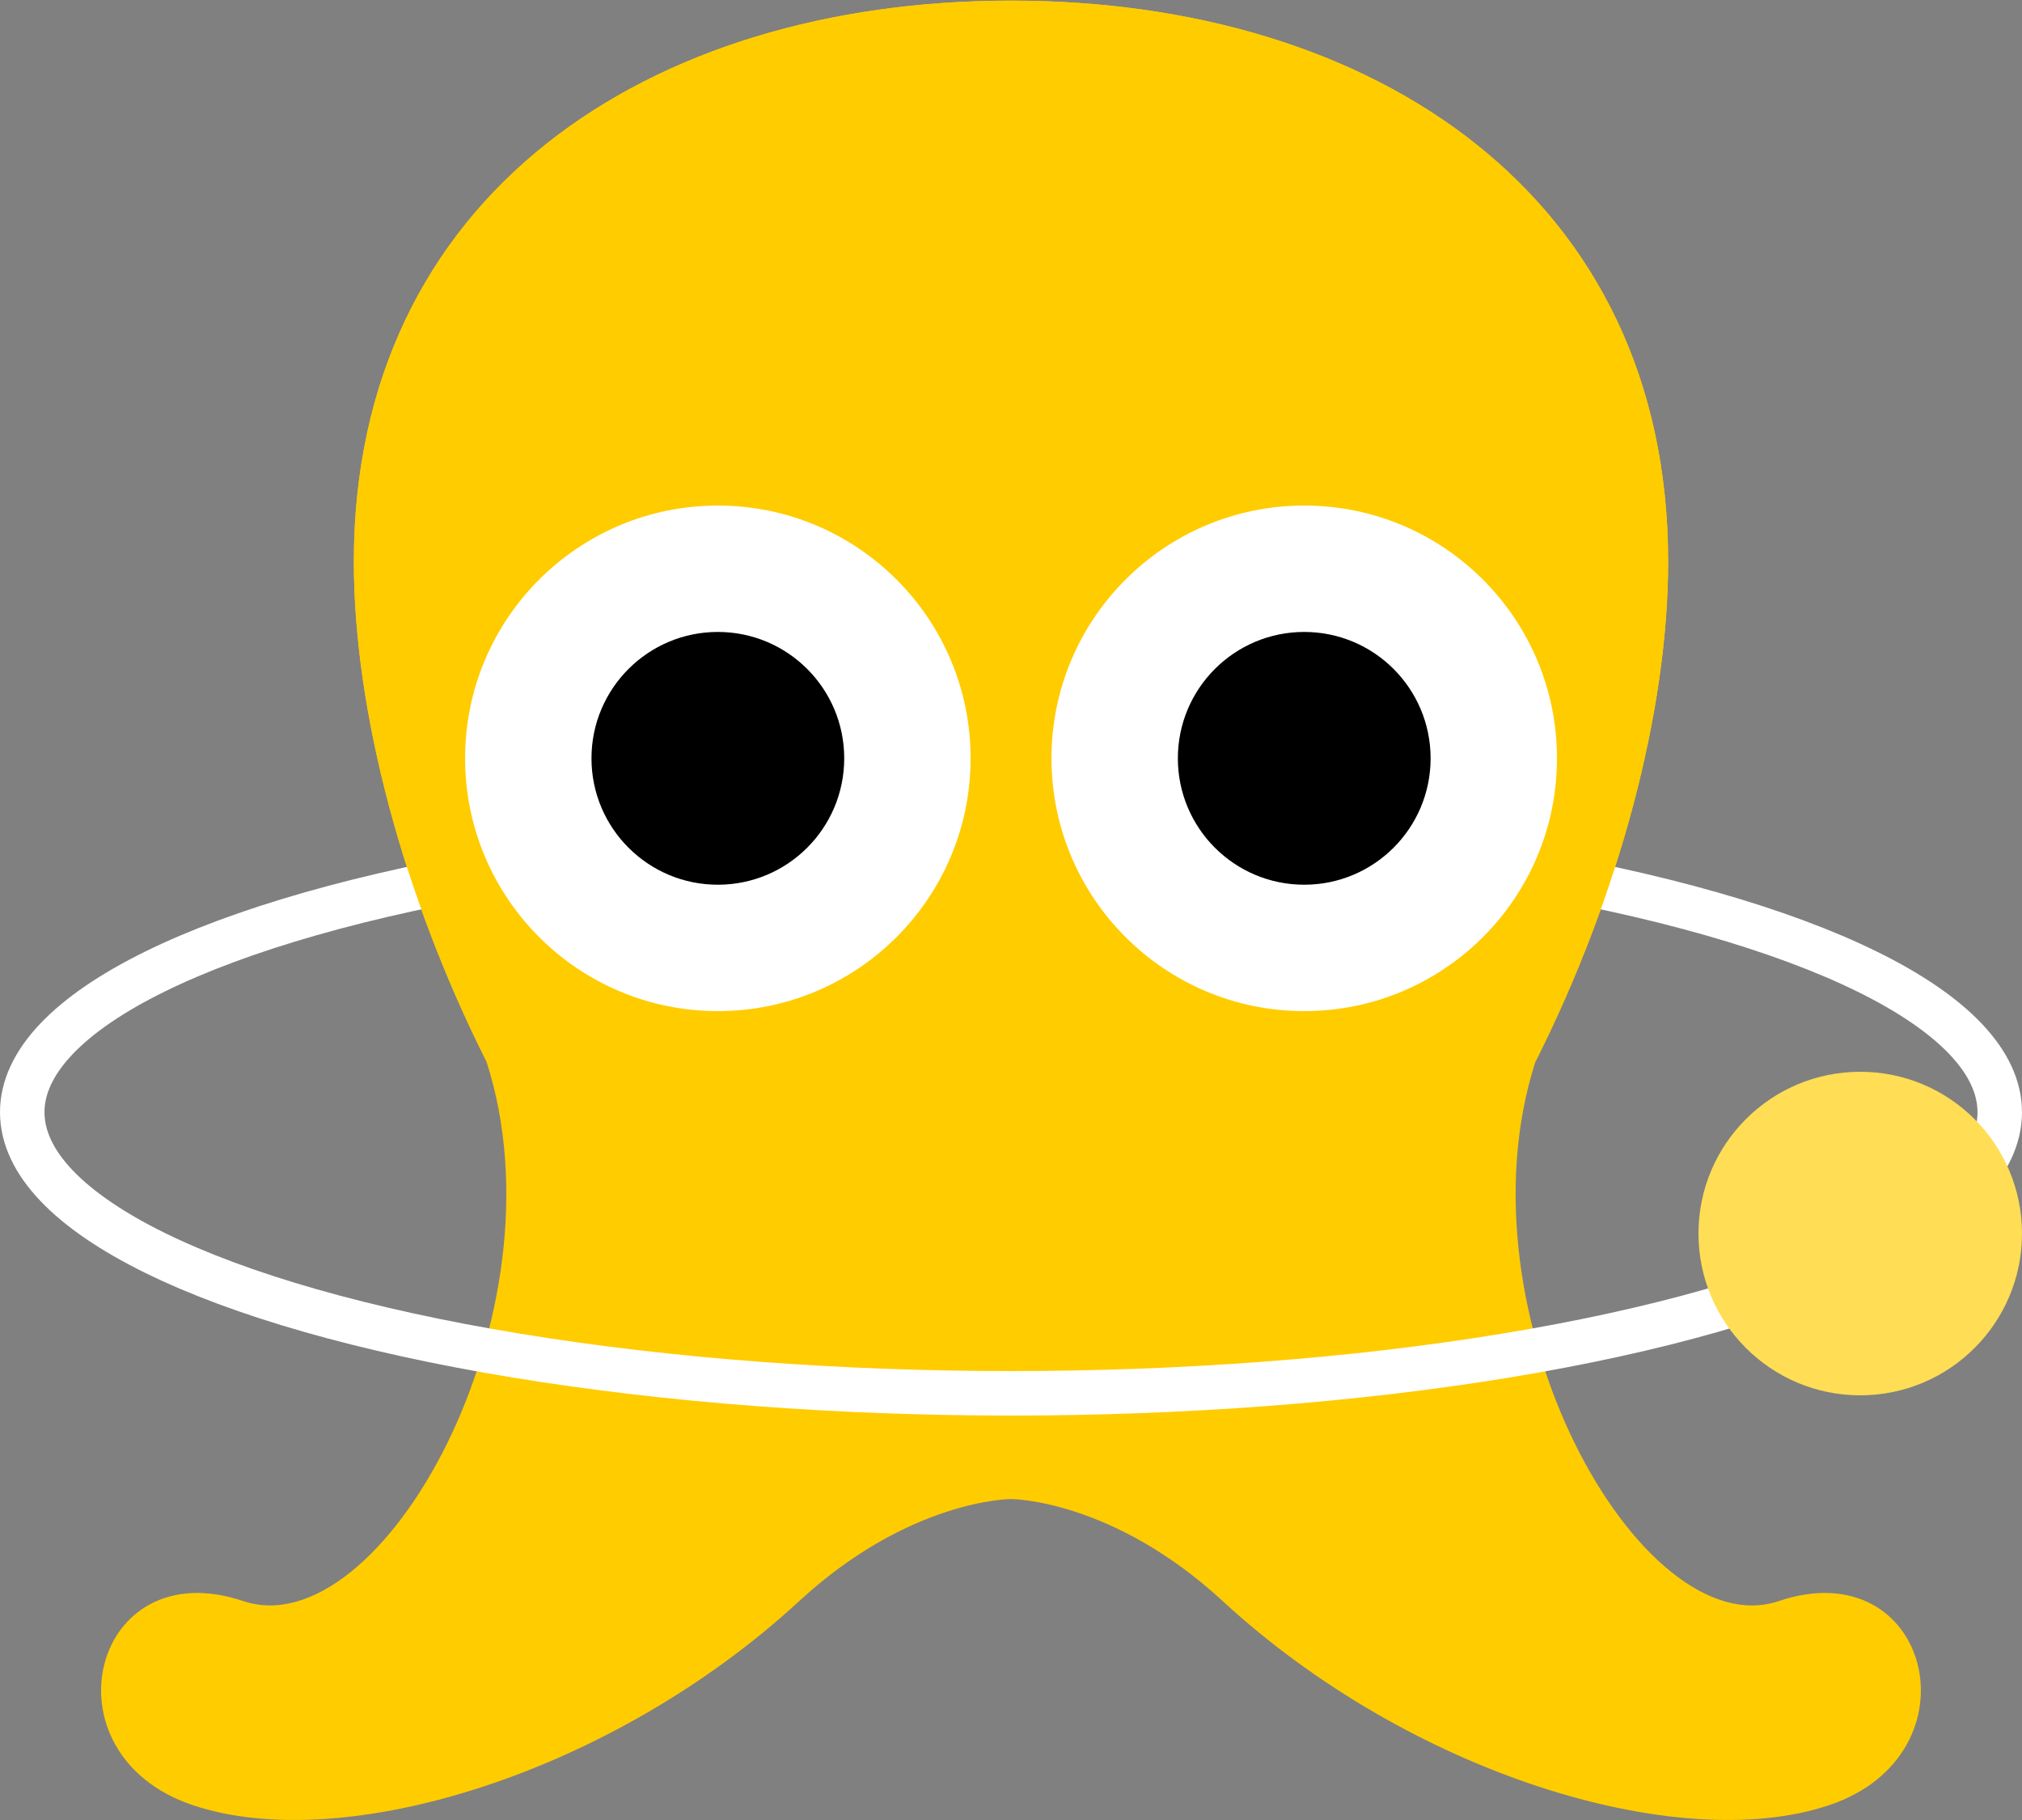 <svg xmlns="http://www.w3.org/2000/svg" width="50" height="45"><rect width="100%" height="100%" fill="#808080" stroke="none"/><defs><clipPath id="a"><path d="M0 36h36V0H0v36z"/></clipPath><clipPath id="b"><path d="M0 36h36V0H0v36z"/></clipPath></defs><g transform="translate(-103,-949.862)"><g fill="#ffcc00" transform="matrix(1.25,0,0,-1.25,105.5,994.862) matrix(1,0,0,1.009,0,-0.336)" clip-path="url(#a)"><path d="M33.188 4.625c-2.73-.91-6.425 5.626-4.812 10.578 1.646 3.243 2.623 6.857 2.623 9.797 0 7.18-5.82 11-13 11-7.179 0-13-3.82-13-11 0-2.94.978-6.554 2.624-9.797 1.613-4.952-2.082-11.488-4.812-10.578-3 1-4-3-1-4s8.31.627 12 4c2.188 2 4.188 2 4.188 2s2 0 4.189-2c3.69-3.373 9-5 12-4s2 5-1 4"/></g><ellipse cx="128" cy="977.362" fill="none" stroke="#ffffff" stroke-width="1.1" rx="24.45" ry="6.95" stroke-linejoin="round"/><g transform="matrix(1.25,0,0,-1.25,105.501,994.862)"><g fill="#ffcc00" transform="matrix(1,0,0,1.009,0,-0.336)" clip-path="url(#b)"><path d="M28.377 15.203c1.646 3.243 2.623 6.857 2.623 9.797 0 7.18-5.82 11-13 11-7.179 0-13-3.82-13-11 0-2.94.978-6.554 2.624-9.797"/></g><circle cx="12.2" cy="-21" r="5" fill="#ffffff" transform="scale(1,-1)"/><circle cx="23.8" cy="-21" r="5" fill="#ffffff" transform="scale(1,-1)"/><circle cx="12.2" cy="-21" r="2.5" fill="#000000" transform="scale(1,-1)"/><circle cx="23.8" cy="-21" r="2.5" fill="#000000" transform="scale(1,-1)"/></g><circle cx="149" cy="980.362" r="4" fill="#ffdd55"/></g></svg>